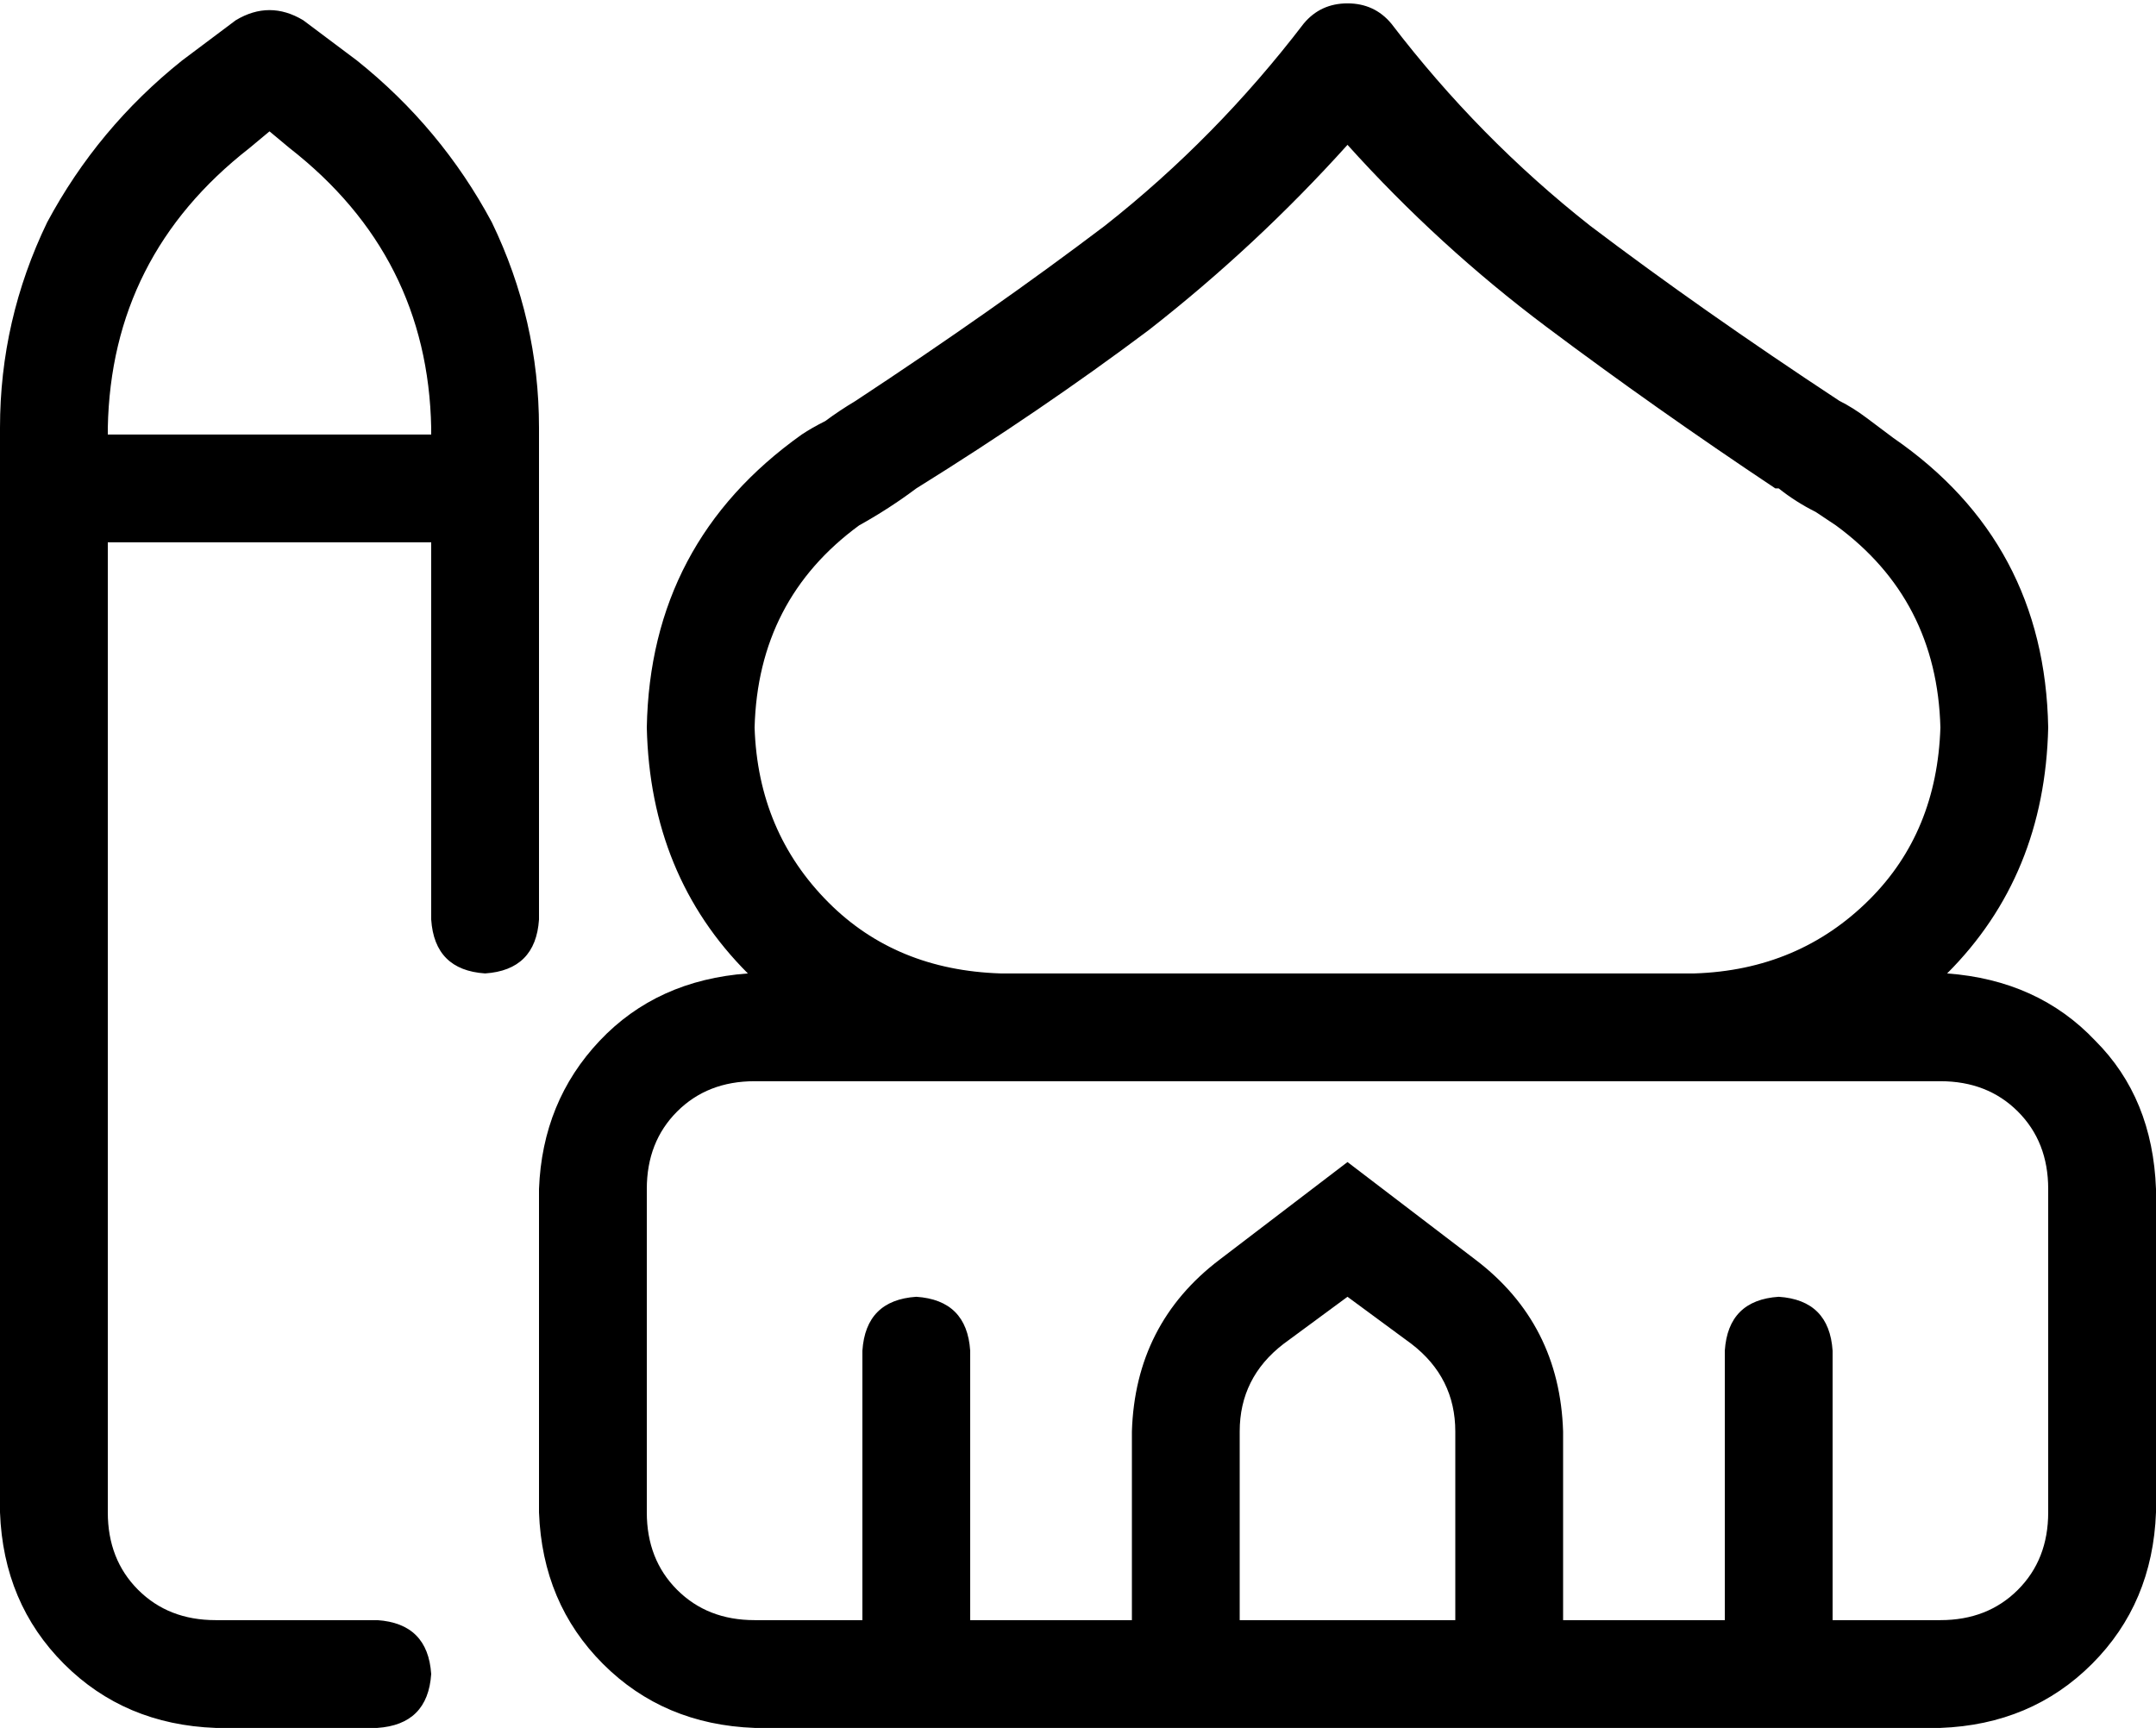 <svg xmlns="http://www.w3.org/2000/svg" viewBox="0 0 640 513">
  <path d="M 400 1 Q 408 1 413 7 Q 439 41 472 67 Q 505 92 546 119 Q 546 119 546 119 Q 546 119 546 119 Q 546 119 546 119 Q 546 119 546 119 Q 550 121 554 124 Q 558 127 562 130 Q 607 161 608 216 Q 607 260 578 289 Q 605 291 622 309 Q 639 326 640 353 L 640 449 L 640 449 Q 639 476 621 494 Q 603 512 576 513 L 544 513 L 224 513 Q 197 512 179 494 Q 161 476 160 449 L 160 353 L 160 353 Q 161 327 178 309 Q 195 291 222 289 Q 193 260 192 216 Q 193 161 238 129 Q 241 127 245 125 Q 249 122 254 119 Q 254 119 254 119 Q 254 119 254 119 Q 254 119 254 119 Q 295 92 328 67 Q 361 41 387 7 Q 392 1 400 1 L 400 1 Z M 432 481 L 432 425 L 432 481 L 432 425 Q 432 409 419 399 L 400 385 L 400 385 L 381 399 L 381 399 Q 368 409 368 425 L 368 481 L 368 481 L 432 481 L 432 481 Z M 464 481 L 512 481 L 464 481 L 512 481 L 512 401 L 512 401 Q 513 386 528 385 Q 543 386 544 401 L 544 481 L 544 481 L 576 481 L 576 481 Q 590 481 599 472 Q 608 463 608 449 L 608 353 L 608 353 Q 608 339 599 330 Q 590 321 576 321 L 503 321 L 224 321 Q 210 321 201 330 Q 192 339 192 353 L 192 449 L 192 449 Q 192 463 201 472 Q 210 481 224 481 L 256 481 L 256 481 L 256 401 L 256 401 Q 257 386 272 385 Q 287 386 288 401 L 288 481 L 288 481 L 336 481 L 336 481 L 336 425 L 336 425 Q 337 393 362 374 L 400 345 L 400 345 L 438 374 L 438 374 Q 463 393 464 425 L 464 481 L 464 481 Z M 576 216 Q 575 178 545 156 Q 542 154 539 152 Q 533 149 528 145 Q 528 145 528 145 Q 528 145 528 145 Q 528 145 528 145 Q 528 145 528 145 Q 528 145 528 145 Q 528 145 528 145 Q 528 145 528 145 Q 528 145 528 145 Q 528 145 528 145 Q 528 145 528 145 Q 528 145 528 145 Q 528 145 528 145 Q 528 145 527 145 Q 491 121 459 97 Q 427 73 400 43 Q 373 73 341 98 Q 309 122 272 145 Q 272 145 272 145 Q 272 145 272 145 Q 272 145 272 145 Q 264 151 255 156 Q 225 178 224 216 Q 225 247 246 268 Q 266 288 297 289 L 400 289 L 503 289 Q 534 288 555 267 Q 575 247 576 216 L 576 216 Z M 70 6 Q 80 0 90 6 L 106 18 L 106 18 Q 131 38 146 66 Q 160 95 160 127 L 160 129 L 160 129 L 160 161 L 160 161 L 160 273 L 160 273 Q 159 288 144 289 Q 129 288 128 273 L 128 161 L 128 161 L 32 161 L 32 161 L 32 177 L 32 177 L 32 449 L 32 449 Q 32 463 41 472 Q 50 481 64 481 L 112 481 L 112 481 Q 127 482 128 497 Q 127 512 112 513 L 64 513 L 64 513 Q 37 512 19 494 Q 1 476 0 449 L 0 177 L 0 177 L 0 127 L 0 127 Q 0 95 14 66 Q 29 38 54 18 L 70 6 L 70 6 Z M 32 129 L 128 129 L 32 129 L 128 129 L 128 127 L 128 127 Q 127 76 86 44 L 80 39 L 80 39 L 74 44 L 74 44 Q 33 76 32 127 L 32 129 L 32 129 Z" />
</svg>
